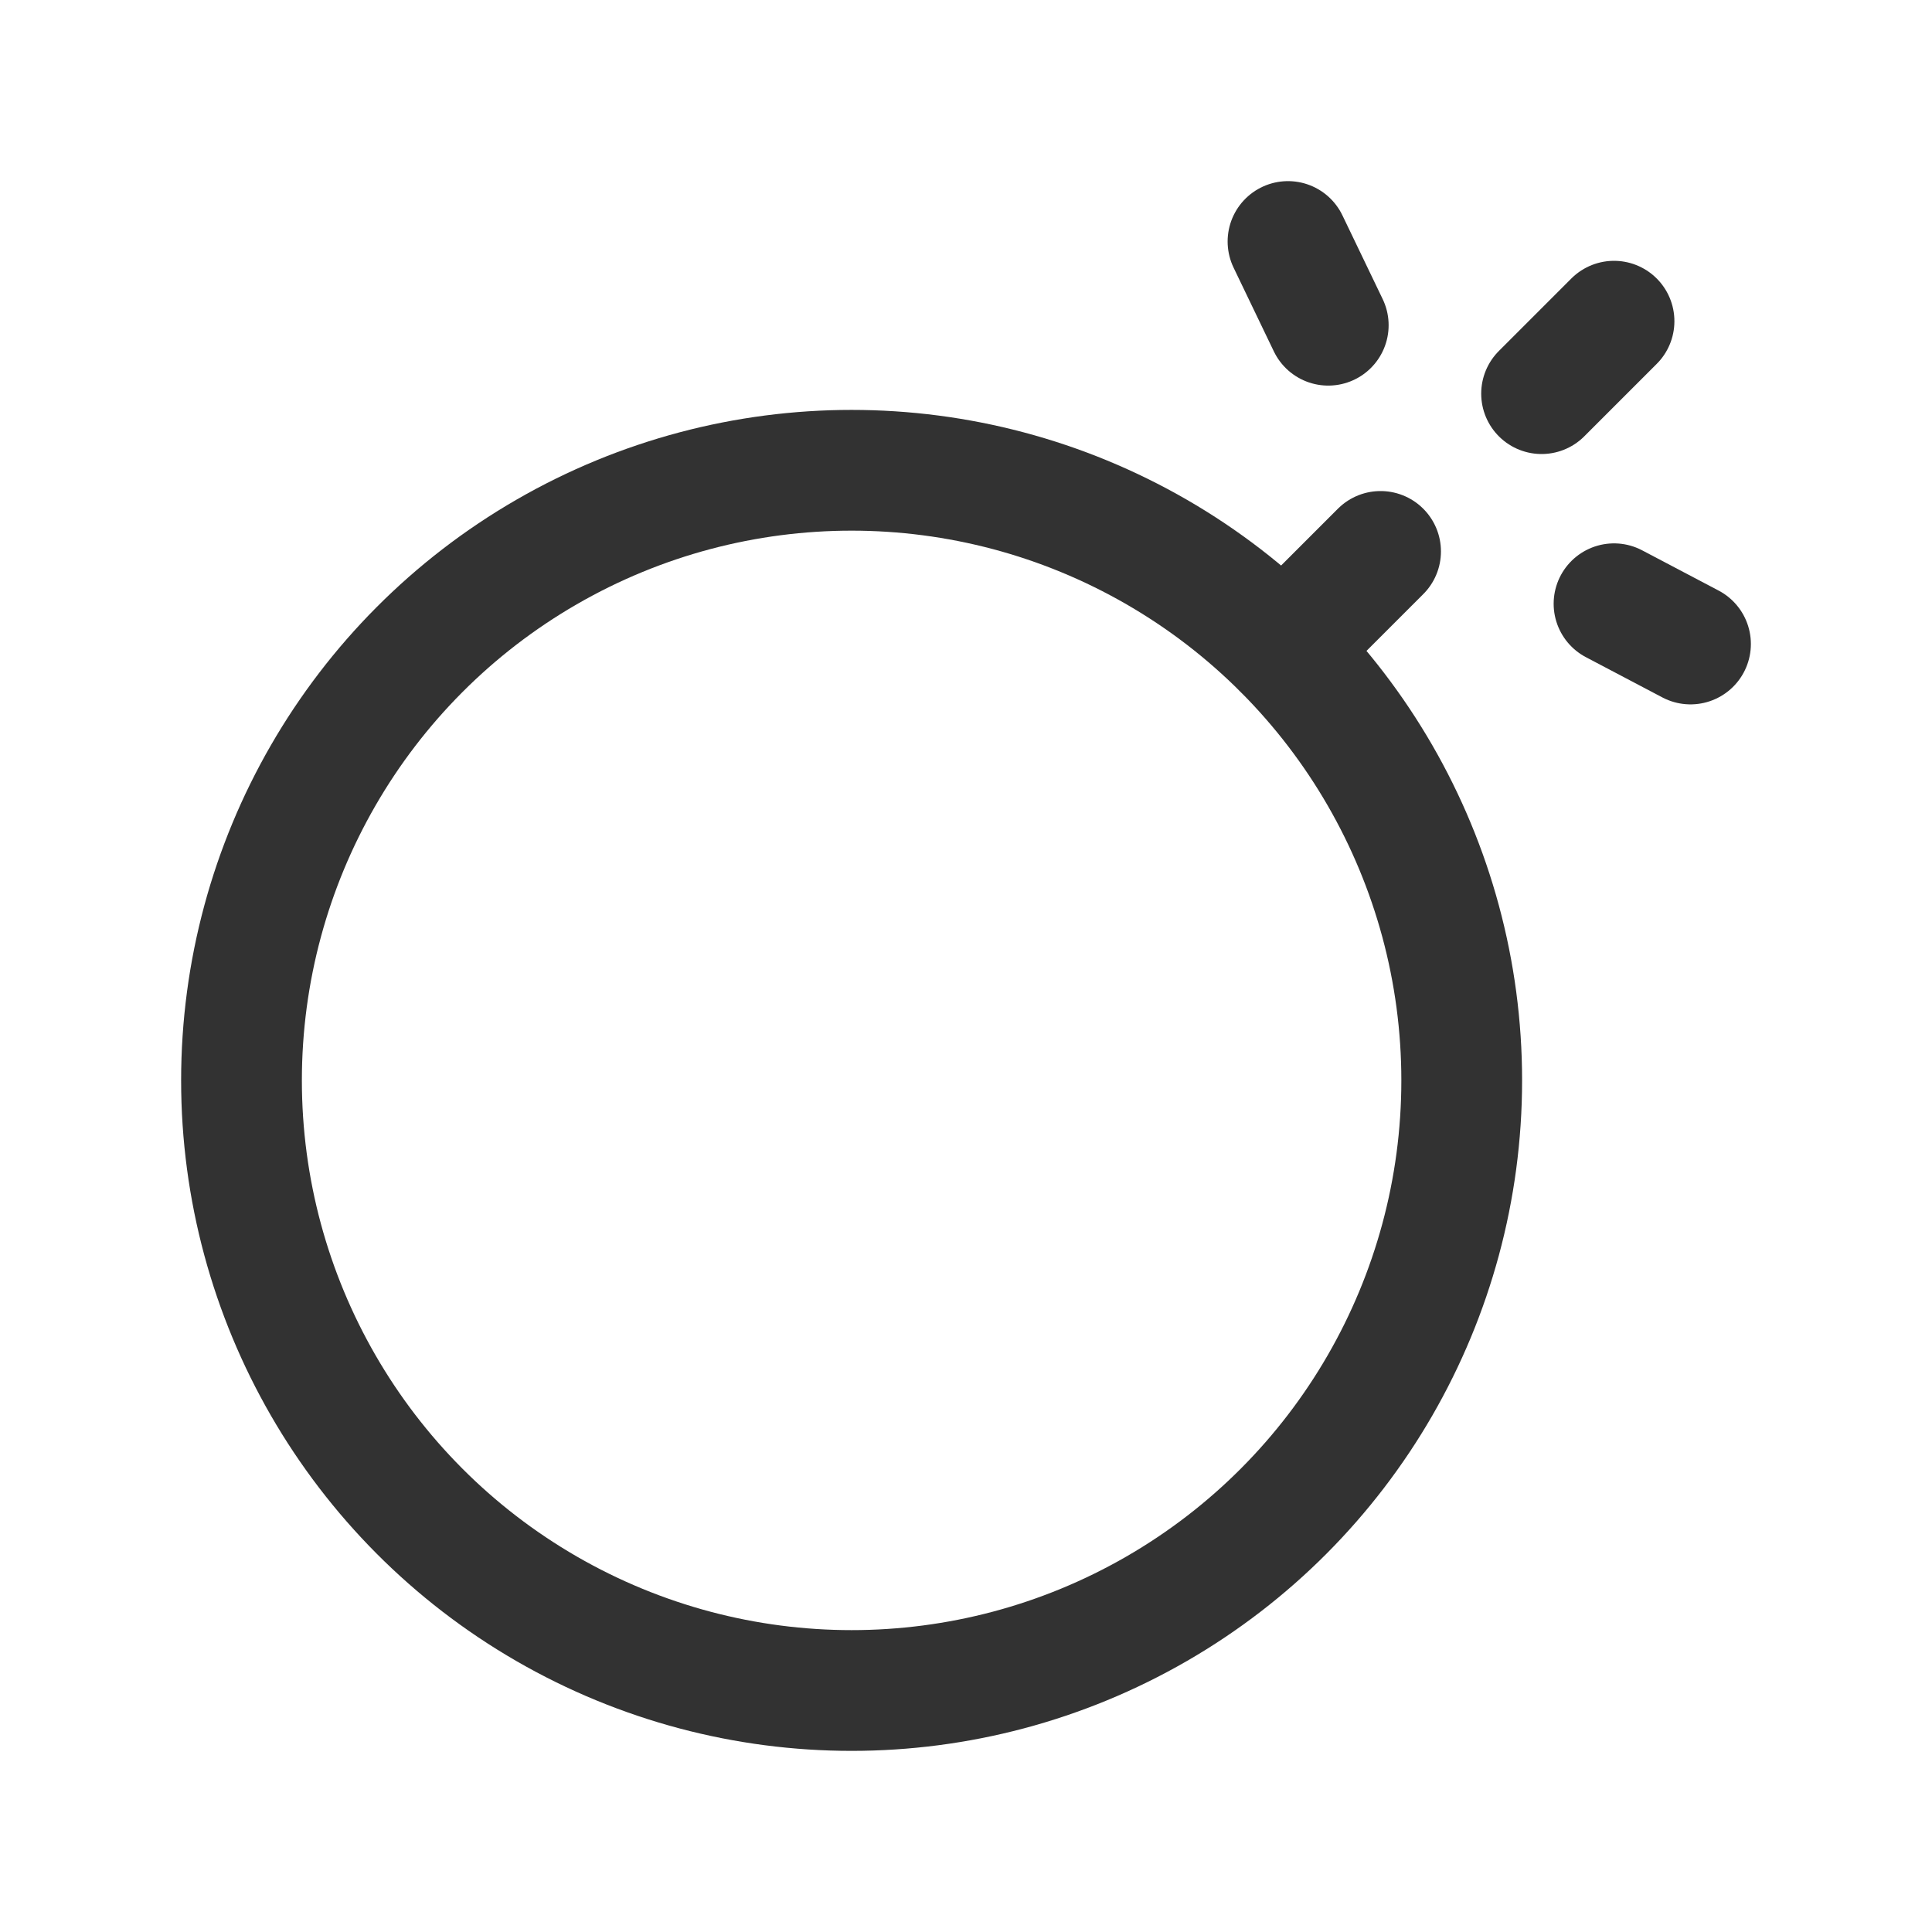 <?xml version="1.0" encoding="UTF-8"?><svg version="1.1" viewBox="0 0 24 24" xmlns="http://www.w3.org/2000/svg" xmlns:xlink="http://www.w3.org/1999/xlink"><g stroke-linecap="round" stroke-width="1.5" stroke="#323232" fill="none" stroke-linejoin="round"><circle cx="10.579" cy="13.421" r="7.579"></circle><line x1="17.15" x2="15.94" y1="6.85" y2="8.06"></line><line x1="19.15" x2="20.05" y1="4.89" y2="3.99"></line><line x1="16" x2="16.5" y1="3" y2="4.04"></line><line x1="21" x2="20.05" y1="8" y2="7.5"></line></g><path fill="none" d="M24 24h-24v-24h24Z"></path></svg>